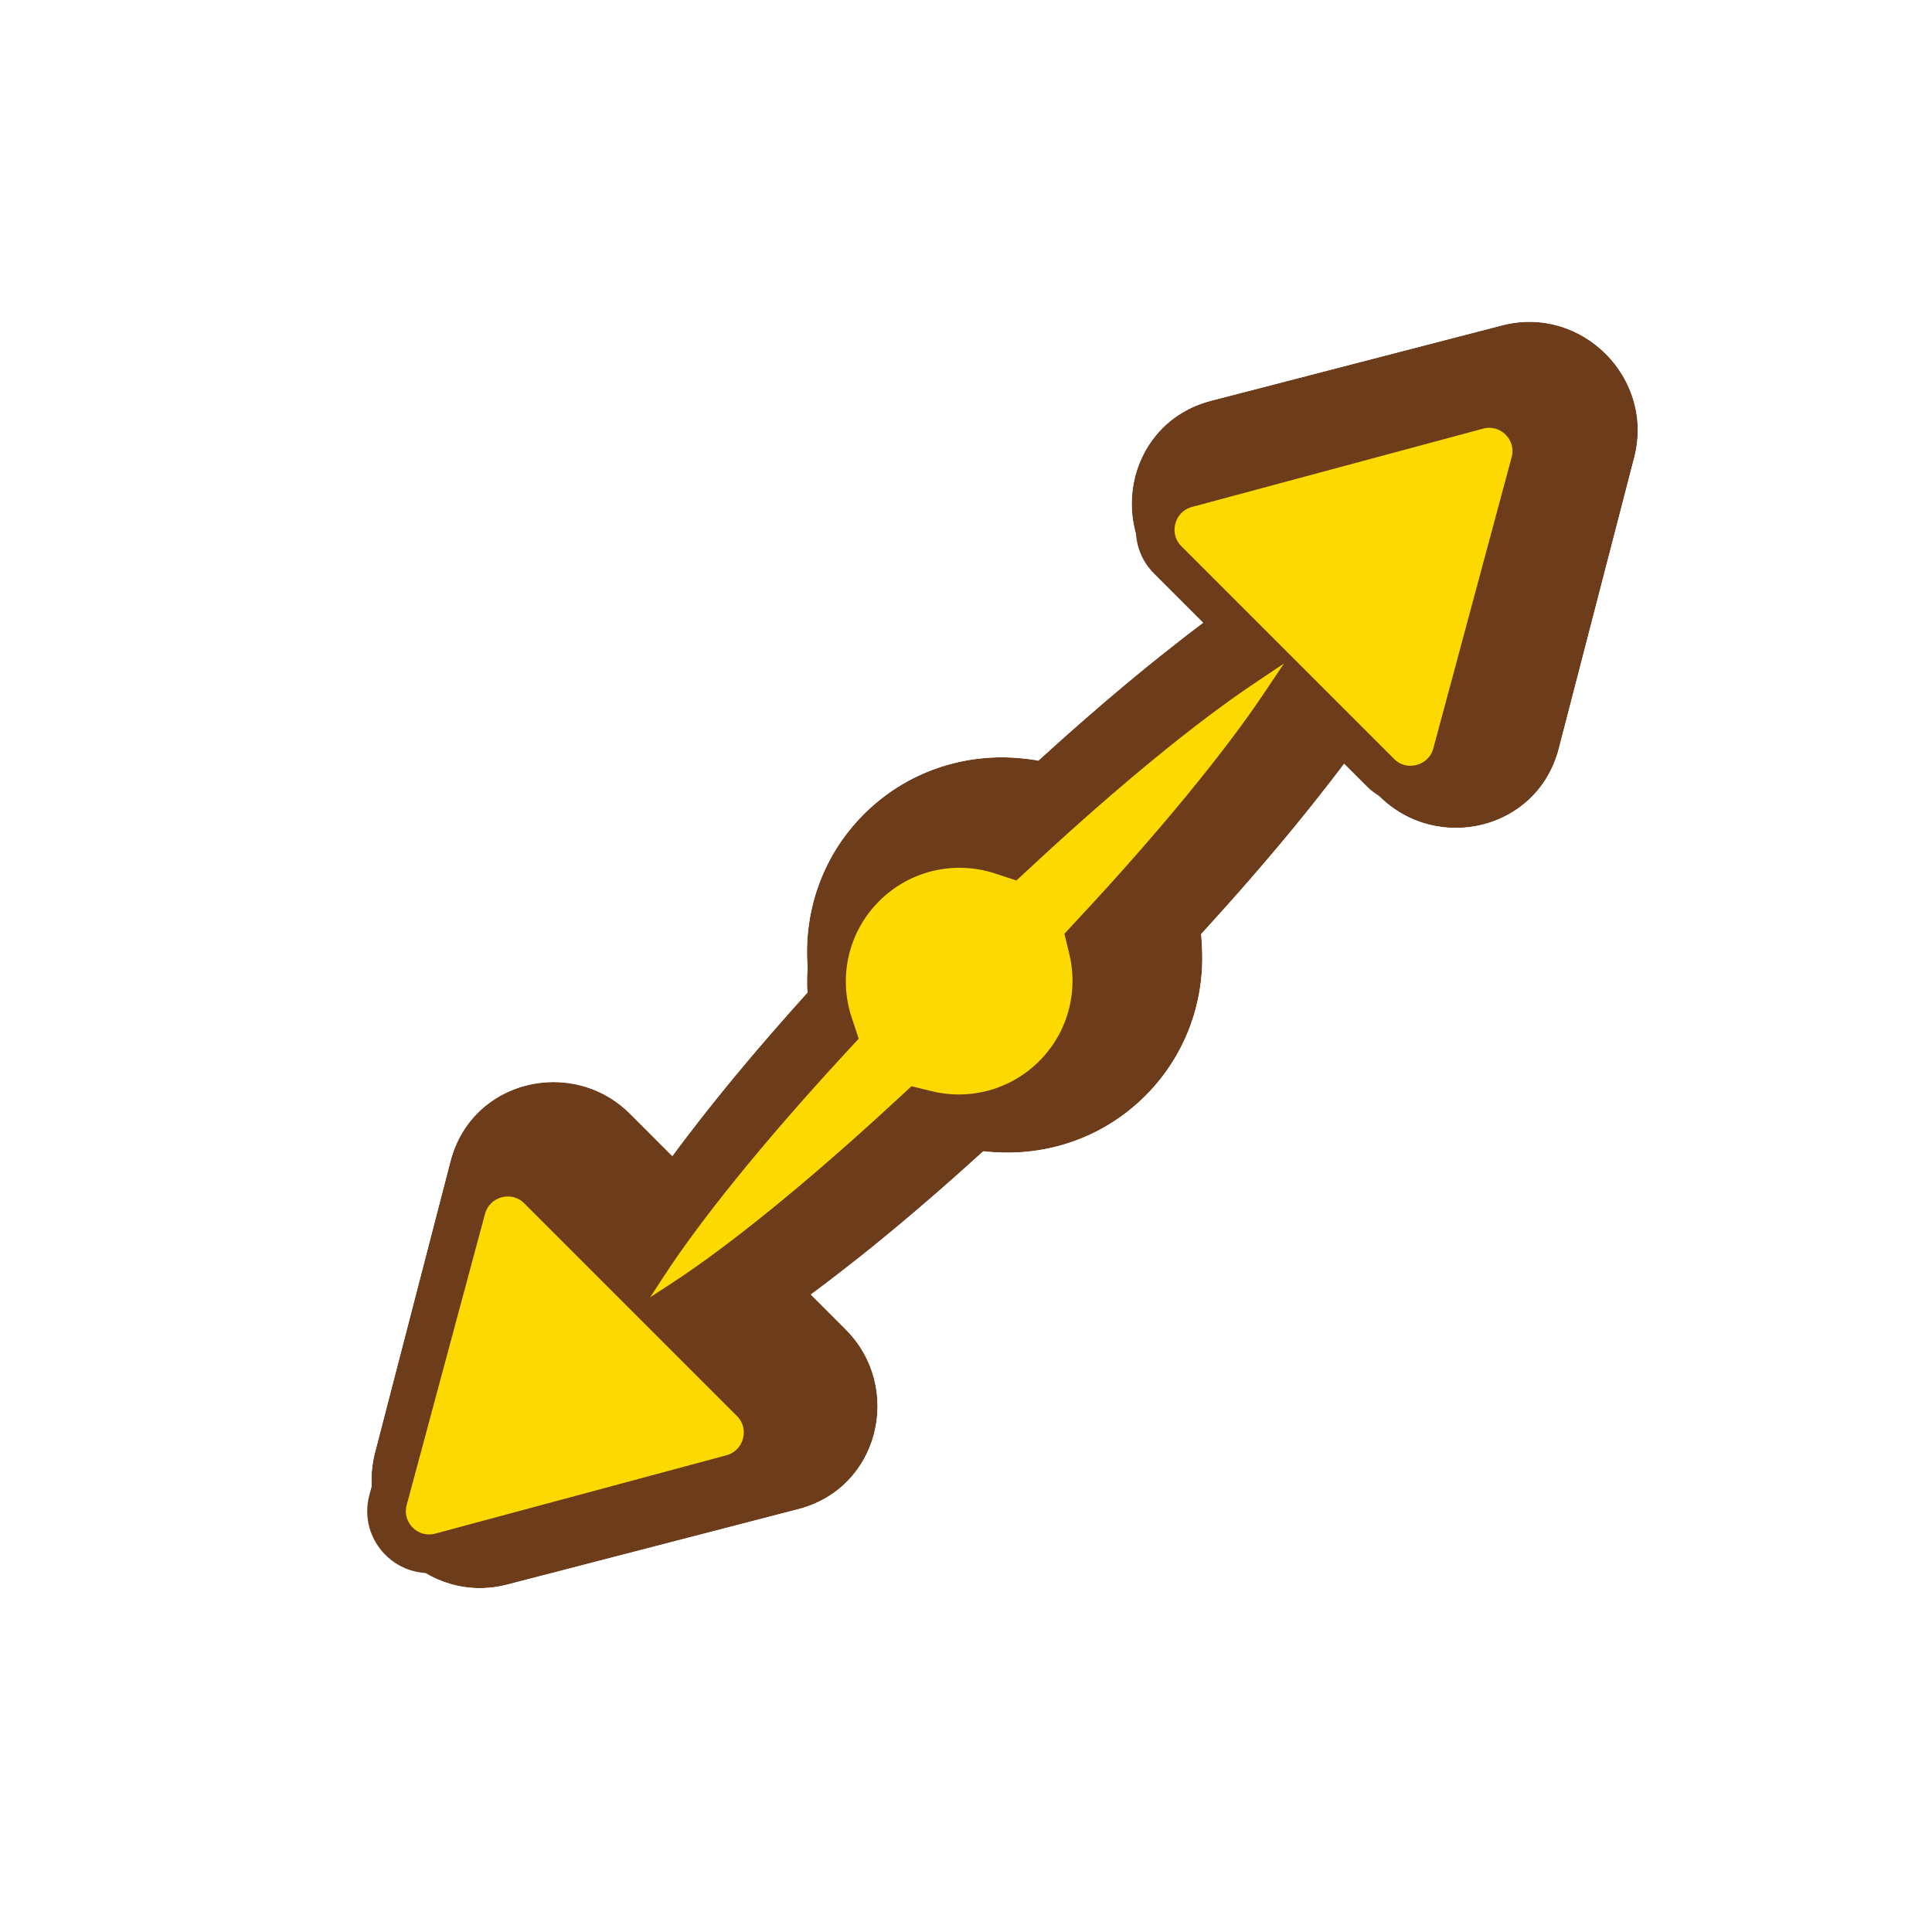 <svg width="256" height="256" viewBox="0 0 256 256" fill="none" xmlns="http://www.w3.org/2000/svg">
<g filter="url(#filter0_d_783_24)">
<path d="M102.307 172.802L106.939 177.434C114.613 185.108 111.441 198.46 100.63 201.261L62.092 211.246C51.541 213.979 41.84 204.279 44.574 193.728L54.559 155.189C57.36 144.378 70.712 141.207 78.386 148.881L83.978 154.473C88.713 147.991 94.973 140.415 102.27 132.357C100.727 124.21 103.038 115.469 109.343 109.164C115.628 102.879 124.334 100.562 132.458 102.076C140.459 94.781 148.004 88.486 154.51 83.656L149.06 78.206C141.387 70.532 144.558 57.18 155.369 54.379L193.908 44.394C204.458 41.66 214.159 51.361 211.426 61.912L201.44 100.451C198.639 111.262 185.287 114.433 177.614 106.759L173.125 102.27C168.141 108.981 161.599 116.8 154.007 125.085C154.912 132.696 152.497 140.635 146.656 146.476C140.795 152.338 132.821 154.749 125.186 153.818C116.841 161.413 108.992 167.92 102.307 172.802Z" fill="#6D3C1B"/>
<path d="M96.859 130.716C91.826 136.343 87.294 141.738 83.439 146.693L82.006 145.26C71.691 134.945 53.453 139.045 49.603 153.905L39.617 192.444C35.905 206.773 49.046 219.915 63.376 216.202L101.915 206.217C116.775 202.367 120.874 184.129 110.559 173.814L110.087 173.342C115.309 169.279 121.021 164.464 126.979 159.101C135.336 159.472 143.857 156.516 150.277 150.097C156.671 143.702 159.629 135.221 159.285 126.895C164.668 120.957 169.517 115.254 173.636 110.022L173.993 110.38C184.308 120.695 202.547 116.595 206.397 101.735L216.382 63.196C220.095 48.867 206.953 35.725 192.624 39.438L154.085 49.423C139.225 53.273 135.125 71.511 145.44 81.826L146.758 83.144C141.795 87.053 136.408 91.617 130.799 96.669C121.881 95.766 112.602 98.665 105.723 105.543C98.82 112.447 95.925 121.768 96.859 130.716Z" stroke="white" stroke-width="10.24"/>
</g>
<path d="M173.505 92.966L171.303 90.764L169.569 93.351C164.307 101.2 155.63 111.811 144.79 123.453L143.851 124.462L144.175 125.801C145.575 131.571 144.016 137.909 139.507 142.418C134.986 146.939 128.623 148.494 122.84 147.073L121.502 146.745L120.49 147.68C108.675 158.611 97.994 167.246 90.276 172.265L87.627 173.988L89.861 176.222L99.462 185.822C102.535 188.896 101.13 194.172 96.903 195.31L58.347 205.682C54.132 206.815 50.284 202.968 51.418 198.753L61.79 160.197C62.927 155.969 68.204 154.564 71.278 157.638L81.826 168.186L84.06 170.42L85.782 167.772C90.723 160.176 99.166 149.708 109.855 138.112L110.876 137.004L110.404 135.574C108.385 129.462 109.814 122.46 114.682 117.592C119.536 112.738 126.513 111.303 132.614 113.298L134.046 113.766L135.151 112.741C146.575 102.141 156.973 93.656 164.697 88.479L167.284 86.745L165.082 84.542L154.727 74.188C151.654 71.114 153.059 65.838 157.287 64.7L195.842 54.328C200.057 53.195 203.905 57.042 202.771 61.257L192.399 99.813C191.262 104.041 185.985 105.446 182.911 102.372L173.505 92.966Z" fill="#FCD900" stroke="#6D3C1B" stroke-width="5.12"/>
<defs>
<filter id="filter0_d_783_24" x="33.856" y="32.397" width="193.407" height="189.567" filterUnits="userSpaceOnUse" color-interpolation-filters="sRGB">
<feFlood flood-opacity="0" result="BackgroundImageFix"/>
<feColorMatrix in="SourceAlpha" type="matrix" values="0 0 0 0 0 0 0 0 0 0 0 0 0 0 0 0 0 0 127 0" result="hardAlpha"/>
<feOffset dx="5.12" dy="-1.28"/>
<feComposite in2="hardAlpha" operator="out"/>
<feColorMatrix type="matrix" values="0 0 0 0 0 0 0 0 0 0 0 0 0 0 0 0 0 0 0.25 0"/>
<feBlend mode="normal" in2="BackgroundImageFix" result="effect1_dropShadow_783_24"/>
<feBlend mode="normal" in="SourceGraphic" in2="effect1_dropShadow_783_24" result="shape"/>
</filter>
</defs>
</svg>
